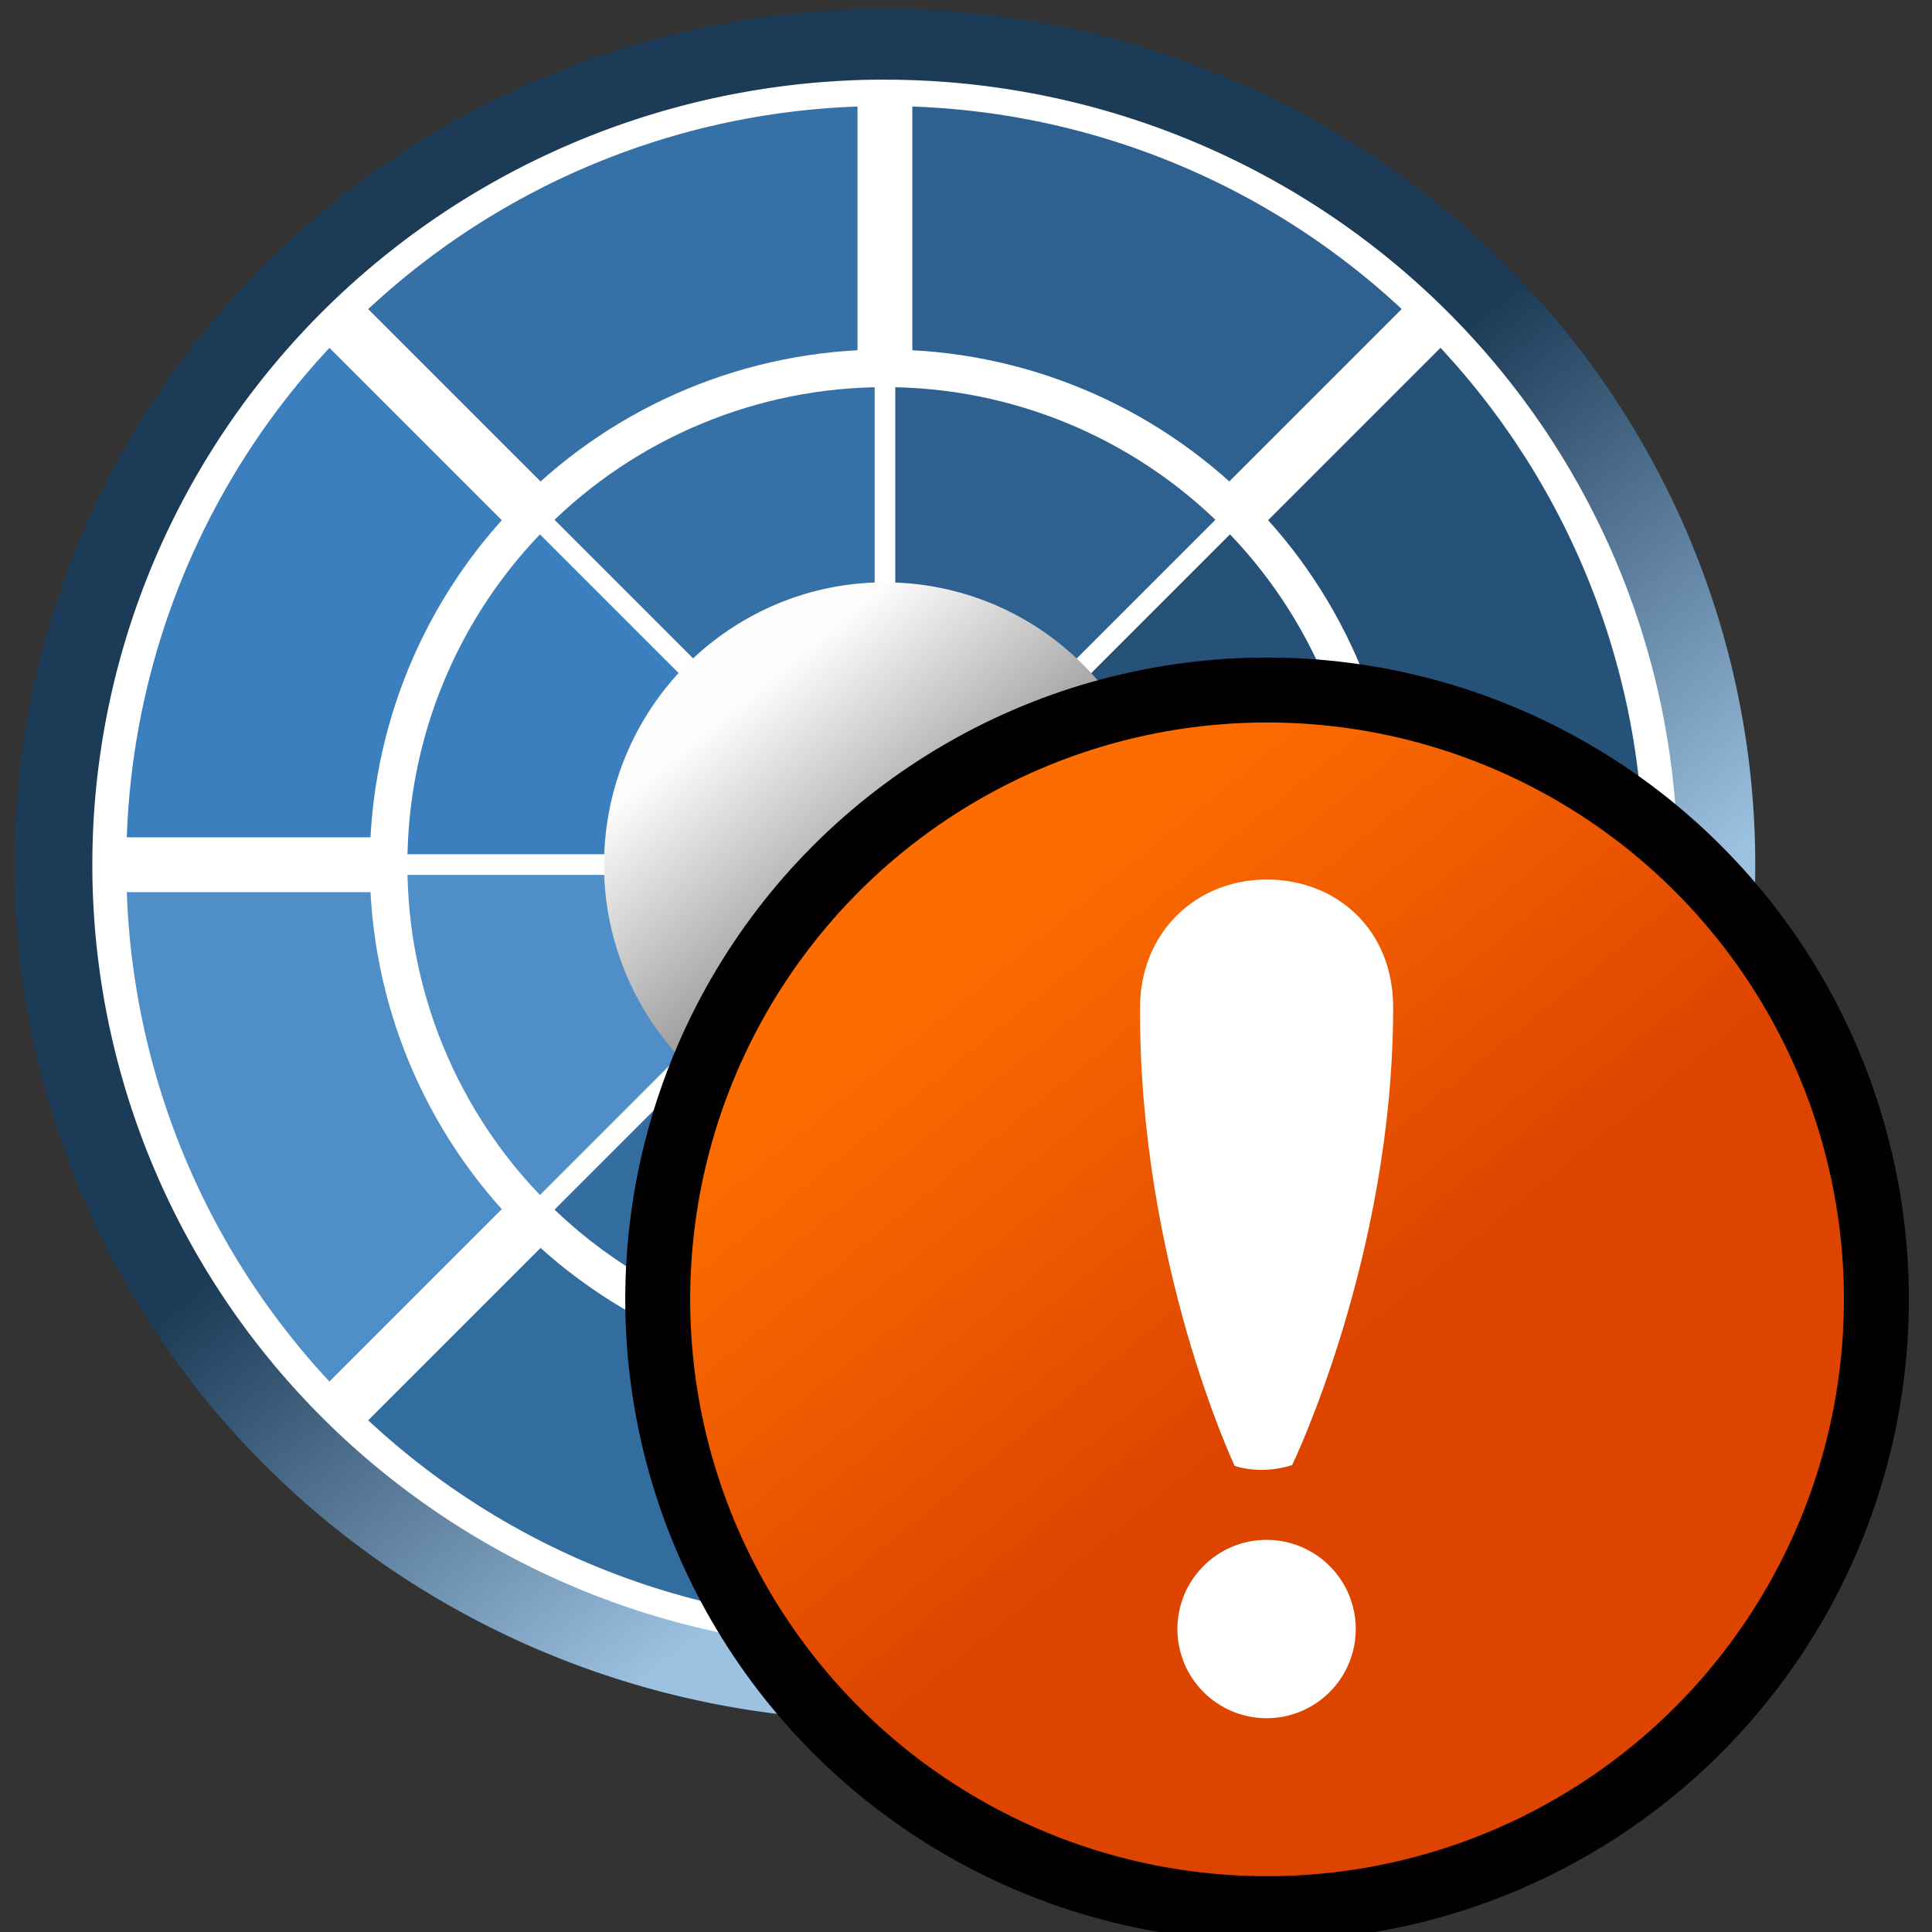 <?xml version="1.0" encoding="UTF-8" standalone="no"?>
<svg
   xmlns:dc="http://purl.org/dc/elements/1.1/"
   xmlns:cc="http://creativecommons.org/ns#"
   xmlns:rdf="http://www.w3.org/1999/02/22-rdf-syntax-ns#"
   xmlns:svg="http://www.w3.org/2000/svg"
   xmlns="http://www.w3.org/2000/svg"
   xmlns:xlink="http://www.w3.org/1999/xlink"
   xmlns:sodipodi="http://sodipodi.sourceforge.net/DTD/sodipodi-0.dtd"
   xmlns:inkscape="http://www.inkscape.org/namespaces/inkscape"
   width="256"
   height="256"
   viewBox="0 0 29 29"
   version="1.1"
   id="svg54"
   sodipodi:docname="runCompletedWithWarningNew.svg"
   inkscape:version="0.92.5 (2060ec1f9f, 2020-04-08)">
  <rect x="0" y="0" width="29" height="29" fill="#333333" stroke="none"/>
  <sodipodi:namedview
     pagecolor="#ffffff"
     bordercolor="#666666"
     borderopacity="1"
     objecttolerance="10"
     gridtolerance="10"
     guidetolerance="10"
     inkscape:pageopacity="0"
     inkscape:pageshadow="2"
     inkscape:window-width="1472"
     inkscape:window-height="1067"
     id="namedview56"
     showgrid="false"
     inkscape:zoom="2.6074563"
     inkscape:cx="92.616691"
     inkscape:cy="114.27858"
     inkscape:window-x="1369"
     inkscape:window-y="232"
     inkscape:window-maximized="0"
     inkscape:current-layer="svg54"
     inkscape:object-nodes="false" />
  <!-- Generator: Sketch 51.3 (57544) - http://www.bohemiancoding.com/sketch -->
  <title
     id="title2">046 - Colour Wheel</title>
  <desc
     id="desc4">Created with Sketch.</desc>
  <defs
     id="defs6">
    <linearGradient
       inkscape:collect="always"
       id="linearGradient1069">
      <stop
         style="stop-color:#1b3b57;stop-opacity:1"
         offset="0"
         id="stop1065" />
      <stop
         style="stop-color:#9dc1e1;stop-opacity:1"
         offset="1"
         id="stop1067" />
    </linearGradient>
    <linearGradient
       inkscape:collect="always"
       id="linearGradient985">
      <stop
         style="stop-color:#969696;stop-opacity:1"
         offset="0"
         id="stop981" />
      <stop
         style="stop-color:#fdfdfd;stop-opacity:1"
         offset="1"
         id="stop983" />
    </linearGradient>
    <linearGradient
       inkscape:collect="always"
       xlink:href="#linearGradient985"
       id="linearGradient987"
       x1="16.139"
       y1="14.869"
       x2="13.753"
       y2="11.958"
       gradientUnits="userSpaceOnUse"
       gradientTransform="translate(-2.553,-1.499)" />
    <linearGradient
       inkscape:collect="always"
       xlink:href="#linearGradient864-3"
       id="linearGradient866-6"
       x1="147.853"
       y1="136.281"
       x2="75.106"
       y2="46.967"
       gradientUnits="userSpaceOnUse" />
    <linearGradient
       inkscape:collect="always"
       id="linearGradient864-3">
      <stop
         style="stop-color:#dd4400;stop-opacity:1"
         offset="0"
         id="stop860-1" />
      <stop
         style="stop-color:#fc6c00;stop-opacity:1"
         offset="1"
         id="stop862-7" />
    </linearGradient>
    <linearGradient
       inkscape:collect="always"
       xlink:href="#linearGradient1069"
       id="linearGradient1071"
       x1="13.166"
       y1="11.589"
       x2="18.484"
       y2="18.584"
       gradientUnits="userSpaceOnUse" />
  </defs>
  <path
     d="M 13.284,1.182 V 5.657 C 11.341,5.656 9.478,6.427 8.105,7.801 L 4.94,4.636 C 7.151,2.42 10.154,1.177 13.284,1.182 Z"
     id="Shape-7"
     inkscape:connector-curvature="0"
     style="fill:#3570a7;fill-opacity:1;fill-rule:nonzero;stroke:#ffffff;stroke-width:0.821;stroke-miterlimit:4;stroke-dasharray:none;stroke-opacity:1" />
  <path
     d="M 21.627,4.636 18.462,7.801 C 17.089,6.427 15.226,5.656 13.284,5.657 V 1.182 c 3.13,-0.005 6.133,1.238 8.344,3.454 z"
     id="path10-4"
     inkscape:connector-curvature="0"
     style="fill:#2e6190;fill-opacity:1;fill-rule:nonzero;stroke:#ffffff;stroke-width:0.821;stroke-miterlimit:4;stroke-dasharray:none;stroke-opacity:1" />
  <path
     d="m 25.081,12.979 h -4.475 c 0.001,-1.942 -0.77,-3.806 -2.144,-5.179 l 3.165,-3.165 c 2.216,2.211 3.459,5.214 3.454,8.344 z"
     id="path12-5"
     inkscape:connector-curvature="0"
     style="fill:#26527a;fill-opacity:1;fill-rule:nonzero;stroke:#ffffff;stroke-width:0.821;stroke-miterlimit:4;stroke-dasharray:none;stroke-opacity:1" />
  <path
     d="m 25.081,12.979 c 0.005,3.13 -1.238,6.133 -3.454,8.344 l -3.165,-3.165 c 1.374,-1.373 2.145,-3.236 2.144,-5.179 z"
     id="path14-4"
     inkscape:connector-curvature="0"
     style="fill:#1f4363;fill-opacity:1;fill-rule:nonzero;stroke:#ffffff;stroke-width:0.821;stroke-miterlimit:4;stroke-dasharray:none;stroke-opacity:1" />
  <path
     d="m 21.627,21.323 c -2.211,2.216 -5.214,3.459 -8.344,3.454 v -4.475 c 1.942,0.001 3.806,-0.77 5.179,-2.144 z"
     id="path16-9"
     inkscape:connector-curvature="0"
     style="fill:#295881;fill-opacity:1;fill-rule:nonzero;stroke:#ffffff;stroke-width:0.821;stroke-miterlimit:4;stroke-dasharray:none;stroke-opacity:1" />
  <path
     d="m 13.284,20.302 v 4.475 c -3.13,0.005 -6.133,-1.238 -8.344,-3.454 l 3.165,-3.165 c 1.373,1.374 3.236,2.145 5.179,2.144 z"
     id="path18-1"
     inkscape:connector-curvature="0"
     style="fill:#336d9f;fill-opacity:1;fill-rule:nonzero;stroke:#ffffff;stroke-width:0.821;stroke-miterlimit:4;stroke-dasharray:none;stroke-opacity:1" />
  <path
     d="m 8.105,18.158 -3.165,3.165 C 2.724,19.112 1.481,16.109 1.486,12.979 h 4.475 c -0.001,1.942 0.77,3.806 2.144,5.179 z"
     id="path20-9"
     inkscape:connector-curvature="0"
     style="fill:#508ec8;fill-opacity:1;fill-rule:nonzero;stroke:#ffffff;stroke-width:0.821;stroke-miterlimit:4;stroke-dasharray:none;stroke-opacity:1" />
  <path
     d="M 8.105,7.801 C 6.731,9.174 5.96,11.037 5.961,12.979 H 1.486 C 1.481,9.849 2.724,6.846 4.94,4.636 Z"
     id="path22-2"
     inkscape:connector-curvature="0"
     style="fill:#3c7fbe;fill-opacity:1;fill-rule:nonzero;stroke:#ffffff;stroke-width:0.821;stroke-miterlimit:4;stroke-dasharray:none;stroke-opacity:1" />
  <path
     d="m 20.606,12.979 h -4.882 c 0.002,-0.648 -0.256,-1.269 -0.716,-1.725 l 3.454,-3.454 c 1.374,1.373 2.145,3.236 2.144,5.179 z"
     id="path32-5"
     inkscape:connector-curvature="0"
     style="fill:#26527a;fill-opacity:1;fill-rule:nonzero;stroke:#ffffff;stroke-width:0.308;stroke-miterlimit:4;stroke-dasharray:none;stroke-opacity:1" />
  <path
     d="m 11.559,11.255 c -0.46,0.456 -0.718,1.077 -0.716,1.725 H 5.961 C 5.96,11.037 6.731,9.174 8.105,7.801 Z"
     id="path34-5"
     inkscape:connector-curvature="0"
     style="fill:#3c7fbe;fill-opacity:1;fill-rule:nonzero;stroke:#ffffff;stroke-width:0.308;stroke-miterlimit:4;stroke-dasharray:none;stroke-opacity:1" />
  <path
     d="m 15.724,12.979 c 0.002,1.167 -0.821,2.172 -1.965,2.401 -1.144,0.229 -2.29,-0.382 -2.737,-1.46 -0.447,-1.077 -0.071,-2.321 0.899,-2.969 0.97,-0.648 2.263,-0.521 3.087,0.303 0.46,0.456 0.718,1.077 0.716,1.725 z"
     id="path36-5"
     inkscape:connector-curvature="0"
     style="fill:#4482c3;fill-rule:nonzero;stroke:#ffffff;stroke-width:0.308;stroke-miterlimit:4;stroke-dasharray:none;stroke-opacity:1" />
  <path
     d="m 13.284,5.657 v 4.882 c -0.648,-0.002 -1.269,0.256 -1.725,0.716 L 8.105,7.801 C 9.478,6.427 11.341,5.656 13.284,5.657 Z"
     id="path38-7"
     inkscape:connector-curvature="0"
     style="fill:#3570a7;fill-opacity:1;fill-rule:nonzero;stroke:#ffffff;stroke-width:0.308;stroke-miterlimit:4;stroke-dasharray:none;stroke-opacity:1" />
  <path
     d="M 11.559,14.704 8.105,18.158 C 6.731,16.785 5.96,14.922 5.961,12.979 h 4.882 c -0.002,0.648 0.256,1.269 0.716,1.725 z"
     id="path40-0"
     inkscape:connector-curvature="0"
     style="fill:#508ec8;fill-opacity:1;fill-rule:nonzero;stroke:#ffffff;stroke-width:0.308;stroke-miterlimit:4;stroke-dasharray:none;stroke-opacity:1" />
  <path
     d="m 13.284,15.42 v 4.882 c -1.942,0.001 -3.806,-0.77 -5.179,-2.144 l 3.454,-3.454 c 0.456,0.46 1.077,0.718 1.725,0.716 z"
     id="path42-3"
     inkscape:connector-curvature="0"
     style="fill:#336d9f;fill-opacity:1;fill-rule:nonzero;stroke:#ffffff;stroke-width:0.308;stroke-miterlimit:4;stroke-dasharray:none;stroke-opacity:1" />
  <path
     d="m 18.462,18.158 c -1.373,1.374 -3.236,2.145 -5.179,2.144 v -4.882 c 0.648,0.002 1.269,-0.256 1.725,-0.716 z"
     id="path44-0"
     inkscape:connector-curvature="0"
     style="fill:#295881;fill-opacity:1;fill-rule:nonzero;stroke:#ffffff;stroke-width:0.308;stroke-miterlimit:4;stroke-dasharray:none;stroke-opacity:1" />
  <path
     d="m 20.606,12.979 c 0.001,1.942 -0.77,3.806 -2.144,5.179 l -3.454,-3.454 c 0.46,-0.456 0.718,-1.077 0.716,-1.725 z"
     id="path46-7"
     inkscape:connector-curvature="0"
     style="fill:#1f4363;fill-opacity:1;fill-rule:nonzero;stroke:#ffffff;stroke-width:0.308;stroke-miterlimit:4;stroke-dasharray:none;stroke-opacity:1" />
  <path
     d="M 18.462,7.801 15.008,11.255 C 14.553,10.795 13.931,10.537 13.284,10.539 V 5.657 c 1.942,-0.001 3.806,0.77 5.179,2.144 z"
     id="path48-4"
     inkscape:connector-curvature="0"
     style="fill:#2e6190;fill-opacity:1;fill-rule:nonzero;stroke:#ffffff;stroke-width:0.308;stroke-miterlimit:4;stroke-dasharray:none;stroke-opacity:1" />
  <path
     d="m 17.499,12.973 c 0.003,2.022 -1.416,3.765 -3.389,4.161 -1.973,0.397 -3.949,-0.663 -4.721,-2.531 -0.771,-1.868 -0.122,-4.023 1.55,-5.147 1.672,-1.124 3.902,-0.904 5.324,0.526 0.793,0.79 1.238,1.867 1.235,2.99 z"
     id="path50-4"
     inkscape:connector-curvature="0"
     style="fill:url(#linearGradient987);fill-opacity:1;fill-rule:nonzero;stroke:none;stroke-width:0.532;stroke-miterlimit:4;stroke-dasharray:none;stroke-opacity:1" />
  <path
     inkscape:connector-curvature="0"
     style="opacity:1;fill:url(#linearGradient1071);fill-opacity:1;stroke:none;stroke-width:0.31;stroke-linecap:round;stroke-linejoin:round;stroke-miterlimit:4;stroke-dasharray:none;stroke-opacity:1"
     d="M 13.284,0.134 A 13.064,12.846 0 0 0 0.22,12.979 13.064,12.846 0 0 0 13.284,25.825 13.064,12.846 0 0 0 26.347,12.979 13.064,12.846 0 0 0 13.284,0.134 Z m 0,1.062 A 11.898,11.784 0 0 1 25.181,12.979 11.898,11.784 0 0 1 13.284,24.764 11.898,11.784 0 0 1 1.386,12.979 11.898,11.784 0 0 1 13.284,1.195 Z"
     id="path958" />
  <g
     id="g1010"
     transform="matrix(0.112,0,0,0.112,-21.813,0.132)">
    <g
       transform="matrix(0.638,0,0,0.638,282.907,91.621)"
       id="g876">
      <circle
         style="opacity:1;fill:url(#linearGradient866-6);fill-opacity:1;stroke:#020000;stroke-width:13.642;stroke-linecap:round;stroke-linejoin:round;stroke-miterlimit:4;stroke-dasharray:none;stroke-opacity:1;paint-order:fill markers stroke"
         id="path858-7"
         cx="128"
         cy="127.492"
         r="128" />
      <g
         id="g870-7"
         transform="translate(-3.355,6.789)">
        <g
           id="g871-6" />
      </g>
    </g>
    <g
       transform="matrix(0.675,0,0,0.675,278.107,83.927)"
       id="g900">
      <path
         style="opacity:1;fill:#ffffff;fill-opacity:1;stroke:#001b15;stroke-width:0;stroke-linecap:round;stroke-linejoin:round;stroke-miterlimit:4;stroke-dasharray:none;stroke-opacity:0.782;paint-order:fill markers stroke"
         d="m 153.132,73.917 c 0,49.452 -20.055,90.89 -20.055,90.89 -3.806,1.212 -7.865,1.273 -11.417,0.164 0,0 -19.003,-40.246 -18.791,-91.054 0.062,-14.999 11.252,-25.369 25.131,-25.369 13.88,-10e-7 25.131,9.887 25.131,25.369 z"
         id="circle916"
         inkscape:connector-curvature="0"
         sodipodi:nodetypes="sccsss" />
      <circle
         style="opacity:1;fill:#ffffff;fill-opacity:1;stroke:#001b15;stroke-width:0;stroke-linecap:round;stroke-linejoin:round;stroke-miterlimit:4;stroke-dasharray:none;stroke-opacity:0.782;paint-order:fill markers stroke"
         id="circle921"
         cx="128"
         cy="197.362"
         r="17.705" />
    </g>
  </g>
</svg>
